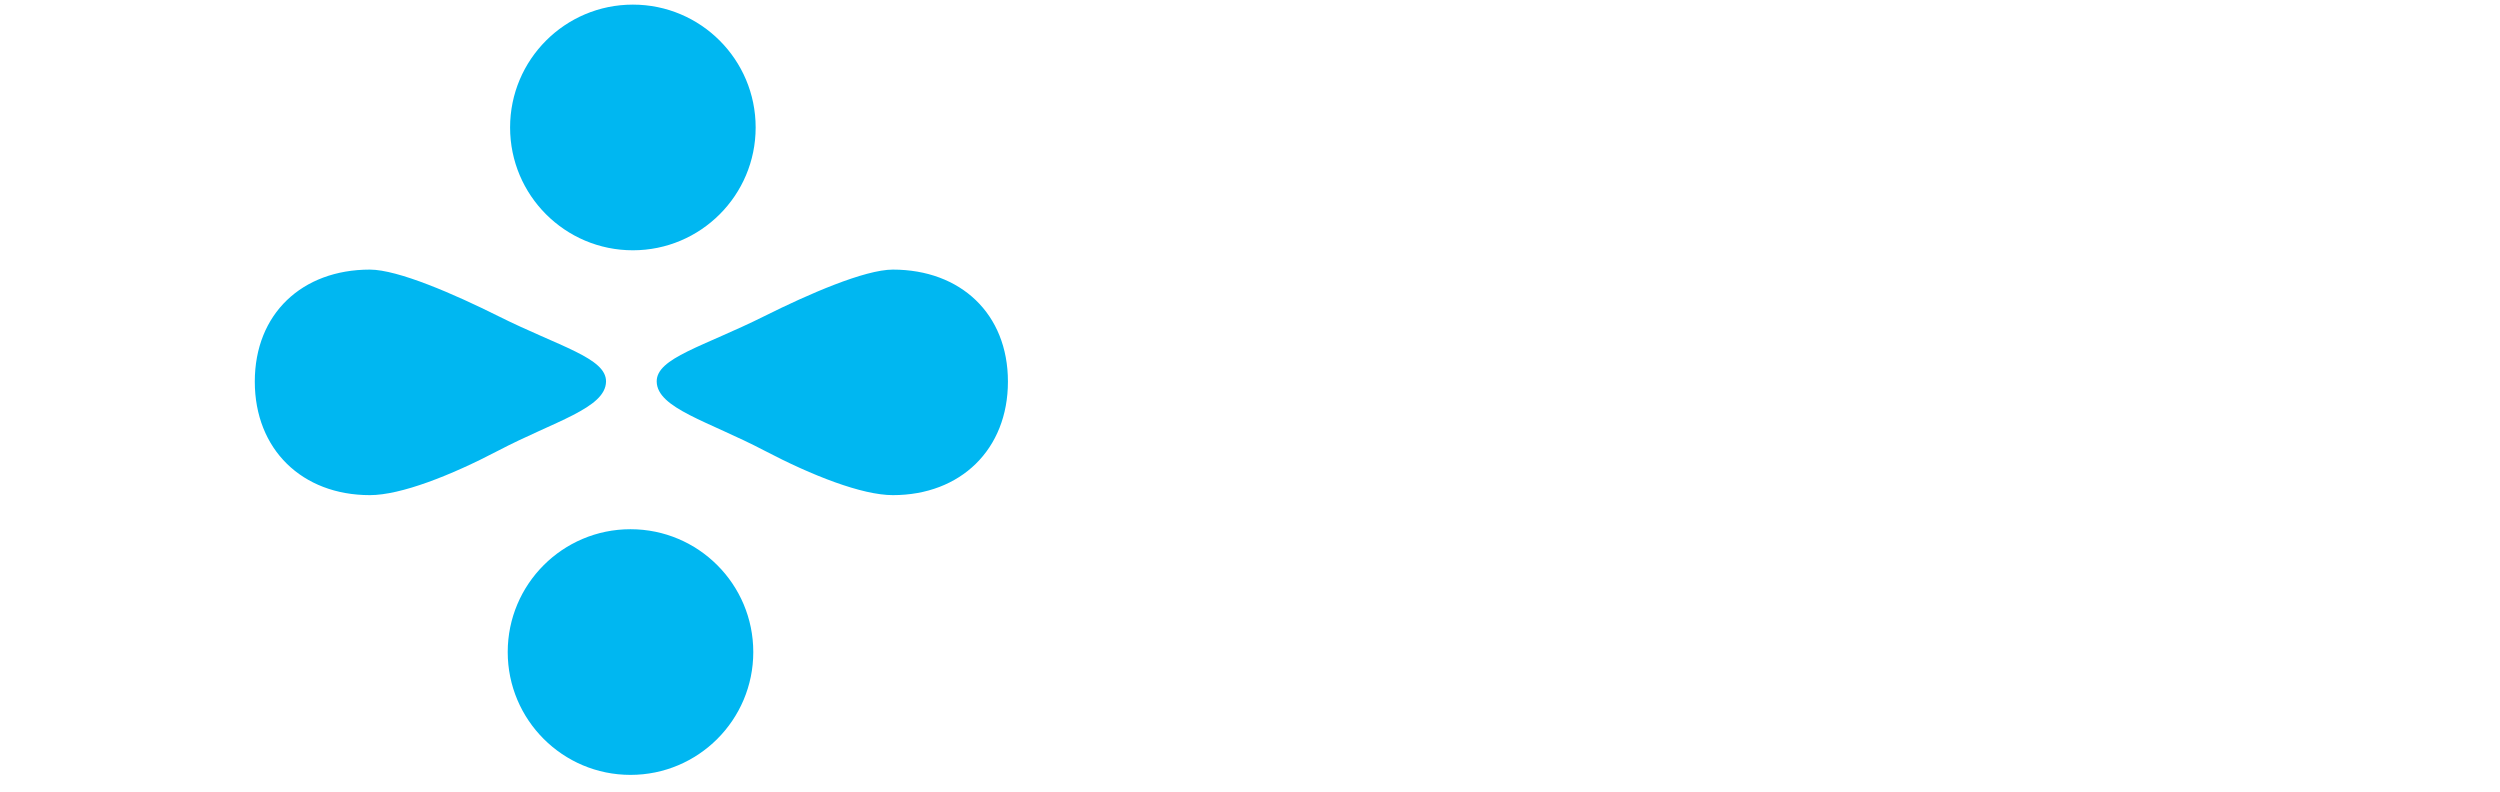 <?xml version="1.0" encoding="UTF-8" standalone="no"?>
<!DOCTYPE svg PUBLIC "-//W3C//DTD SVG 1.1//EN" "http://www.w3.org/Graphics/SVG/1.1/DTD/svg11.dtd">
<svg width="100%" height="100%" viewBox="0 0 1193 378" version="1.1" xmlns="http://www.w3.org/2000/svg" xmlns:xlink="http://www.w3.org/1999/xlink" xml:space="preserve" xmlns:serif="http://www.serif.com/" style="fill-rule:evenodd;clip-rule:evenodd;stroke-linejoin:round;stroke-miterlimit:2;">
    <g transform="matrix(1,0,0,1,0,-347.13)">
        <g id="Blue-Yonder" transform="matrix(3.322,0,0,1.029,-668.796,-172.549)">
            <rect x="201.35" y="505.237" width="358.921" height="367.424" style="fill:none;"/>
            <g transform="matrix(1.737,0,0,5.61,-125.848,-3654.14)">
                <g>
                    <g transform="matrix(1,0,0,1,-19.93,0)">
                        <g transform="matrix(1.344,0,0,1.344,-99.402,-269.04)">
                            <circle cx="267.875" cy="759.644" r="7.555" style="fill:rgb(0,183,241);"/>
                        </g>
                        <g transform="matrix(1.344,0,0,1.344,-99.598,-225.674)">
                            <circle cx="267.875" cy="759.644" r="7.555" style="fill:rgb(0,183,241);"/>
                        </g>
                    </g>
                    <g transform="matrix(1,0,0,1,-19.93,0)">
                        <g transform="matrix(-1.344,0,0,1.344,642.149,-248.032)">
                            <path d="M267.875,752.756C269.61,752.756 273.083,754.271 275.77,755.613C279.54,757.496 282.43,758.188 282.408,759.644C282.382,761.285 279.231,762.081 275.77,763.894C272.858,765.42 269.78,766.628 267.875,766.628C263.705,766.628 260.796,763.814 260.796,759.644C260.796,755.475 263.705,752.756 267.875,752.756Z" style="fill:rgb(0,183,241);"/>
                        </g>
                        <g transform="matrix(1.344,0,0,1.344,-121.154,-248.032)">
                            <path d="M267.875,752.756C269.61,752.756 273.083,754.271 275.77,755.613C279.54,757.496 282.43,758.188 282.408,759.644C282.382,761.285 279.231,762.081 275.77,763.894C272.858,765.42 269.78,766.628 267.875,766.628C263.705,766.628 260.796,763.814 260.796,759.644C260.796,755.475 263.705,752.756 267.875,752.756Z" style="fill:rgb(0,183,241);"/>
                        </g>
                    </g>
                </g>
            </g>
        </g>
    </g>
</svg>
